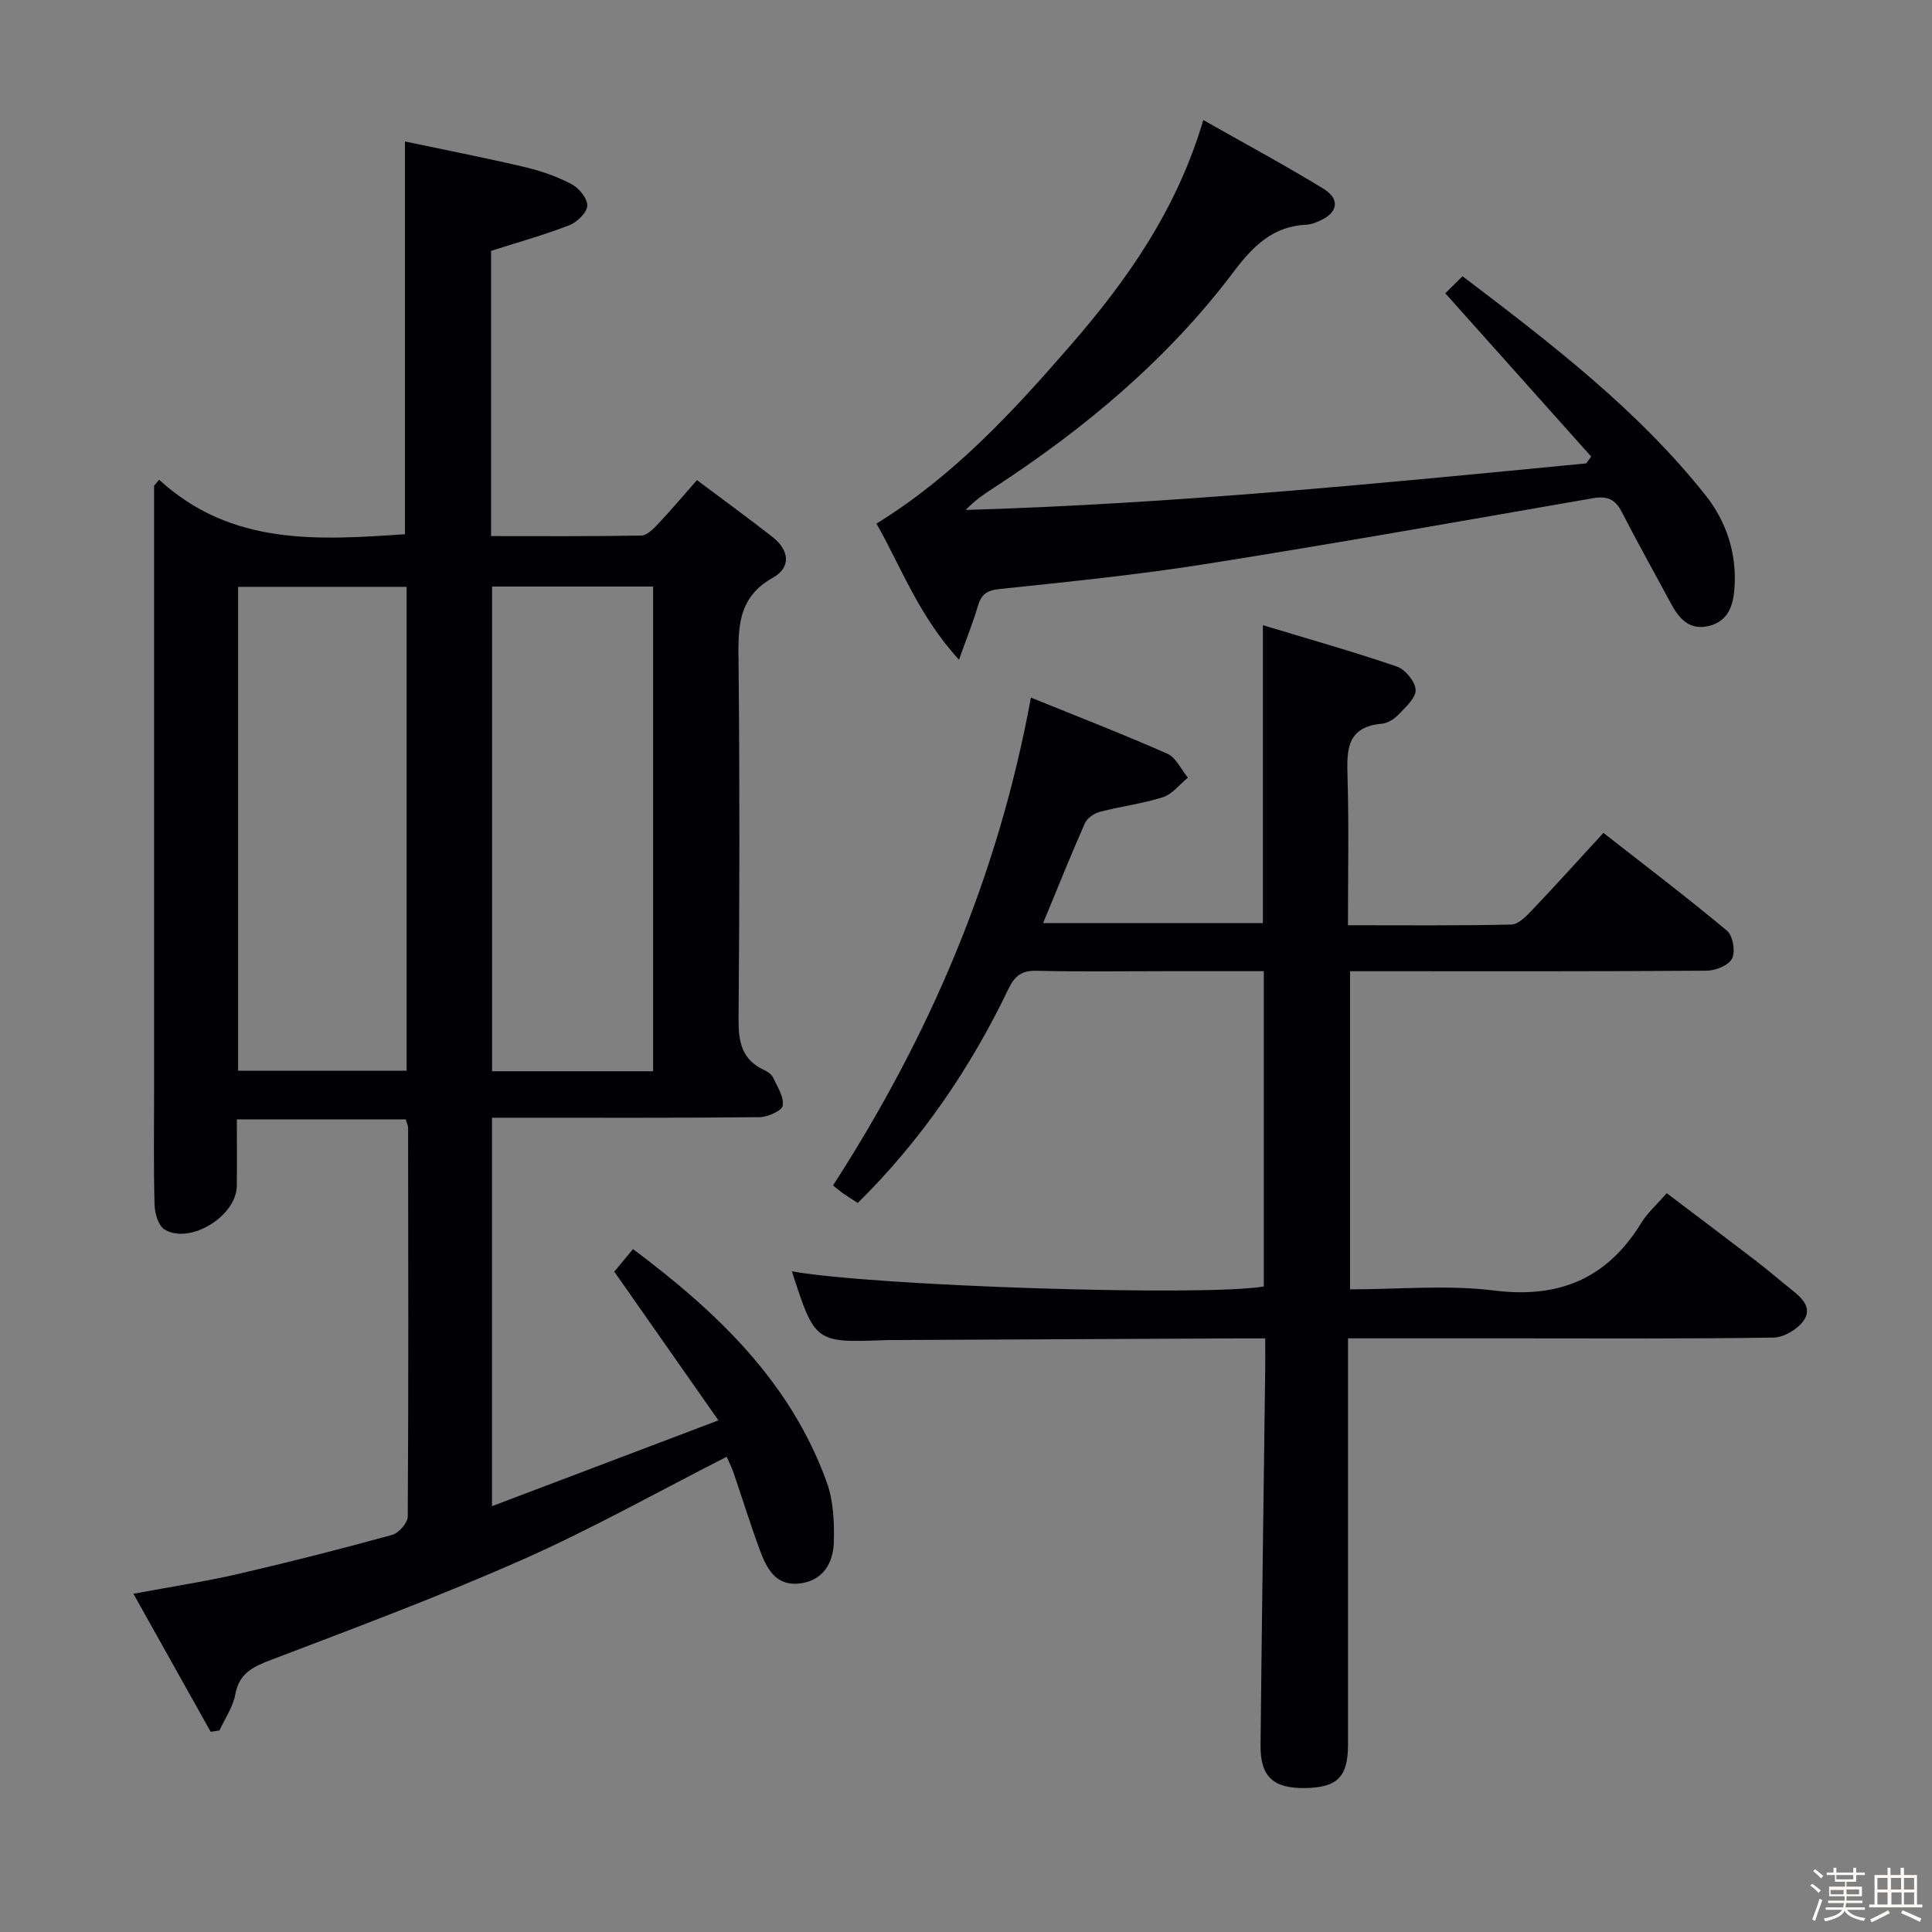 <svg enable-background="new 0 0 400 400" viewBox="0 0 400 400" xmlns="http://www.w3.org/2000/svg"><rect x="0" y="0" width="400" height="400" fill="#808080" stroke="none"/><path d="m374.8 390.4.4-.4c.7.5 1.3 1 1.8 1.4l-.5.5c-.5-.6-1.1-1.1-1.7-1.5zm1 7.3-.6-.3c.5-1.4 1.1-2.8 1.5-4.3.2.1.4.2.6.3-.5 1.3-1 2.8-1.5 4.3zm-.4-10.3.4-.4c.4.3 1 .8 1.7 1.4l-.5.5c-.4-.5-1-1-1.6-1.5zm2.5.3h1.7v-1h.6v1h3.5v-1h.6v1h1.8v.5h-1.8v1.4h-2v1h3.2v2h-3.2v.9h3.3v.5h-3.4c0 .3-.1.6-.1.9h4v.5h-3.7c.7.9 1.9 1.5 3.8 1.7-.1.2-.2.4-.3.6-2.1-.4-3.5-1.1-4-2.1-.4 1-1.8 1.7-4 2.2-.1-.2-.2-.4-.3-.6 2.1-.4 3.4-1 3.8-1.8h-3.4v-.5h3.6c.1-.3.1-.6.2-.9h-3.3v-.5h3.4c0-.3 0-.6 0-.9h-3.2v-2h3.3v-1h-2.1v-1.4h-1.7v-.5zm1.1 3.5v1h2.7c0-.3 0-.4 0-.4 0-.1 0-.2 0-.2 0-.1 0-.2 0-.3h-2.7zm1.2-3v.9h3.5v-.9zm4.7 3h-2.6v.6.4h2.6z" fill="#fcfbfa"/><path d="m393.6 386.7h.6v1.5h2.7v6.1h1.1v.6h-11v-.6h1.1v-6.1h2.7v-1.5h.6v1.5h2.1v-1.5zm-2.7 8.8.4.6c-1.2.6-2.5 1.3-3.8 1.9-.1-.2-.2-.4-.3-.6 1.2-.6 2.5-1.2 3.7-1.9zm-2.2-6.7v2.4h2.1v-2.4zm0 3v2.5h2.1v-2.5zm2.8-3v2.4h2.1v-2.4zm.1 3v2.5h2.1v-2.5h-2.2zm5.9 6.1c-1.4-.7-2.7-1.3-3.9-1.8l.3-.6c1.5.6 2.7 1.2 3.9 1.7zm-1.2-9.1h-2.1v2.4h2.1zm-2.1 3v2.5h2.1v-2.5z" fill="#fcfbfa"/><g fill="#010104"><path d="m32.93 99.31c15.03 13.8 33.05 12.49 50.91 11.3 0-26.75 0-53.47 0-81.32 8 1.69 16.36 3.32 24.64 5.26 3.37.79 6.74 1.95 9.8 3.54 1.56.81 3.36 2.99 3.31 4.49-.04 1.42-2.11 3.42-3.72 4.05-5.21 2.02-10.62 3.53-16.2 5.31v59.05c10.53 0 20.81.08 31.09-.11 1.19-.02 2.52-1.38 3.48-2.4 2.61-2.76 5.06-5.68 8.06-9.08 5.35 4.01 10.55 7.8 15.62 11.76 3.44 2.68 3.99 6.27.09 8.45-7.49 4.19-7.18 10.69-7.1 17.82.25 24.5.21 49 0 73.49-.04 4.74.64 8.46 5.27 10.6.73.34 1.56.91 1.88 1.59.89 1.88 2.27 4 2 5.79-.16 1.06-3.11 2.38-4.81 2.4-16.5.18-33 .11-49.5.11-1.82 0-3.63 0-5.89 0v80.43c15.5-5.88 30.44-11.54 46.88-17.77-7.58-10.83-14.49-20.69-21.56-30.79 1.01-1.21 2.26-2.72 3.88-4.67 17.38 13.02 32.66 27.5 40.15 48.39 1.35 3.77 1.53 8.14 1.43 12.22-.11 4.49-2.34 8.19-7.35 8.65-4.76.44-6.6-3.25-7.96-6.91-1.96-5.28-3.62-10.68-5.45-16.02-.41-1.21-1.01-2.35-1.43-3.33-14.16 7.2-27.79 14.87-42.04 21.19-17.13 7.59-34.72 14.17-52.24 20.84-3.81 1.45-6.64 2.75-7.46 7.19-.48 2.6-2.14 4.98-3.28 7.45-.6.09-1.21.18-1.81.27-5.21-9.31-10.42-18.61-16-28.58 7.8-1.45 14.83-2.52 21.74-4.11 10.66-2.46 21.26-5.17 31.81-8.07 1.38-.38 3.24-2.49 3.25-3.81.17-26.83.11-53.66.07-80.49 0-.46-.25-.93-.49-1.74-11.52 0-23.06 0-34.96 0 0 4.82.04 9.31-.01 13.79-.07 6.23-9.69 12.19-14.96 9.02-1.28-.77-2.02-3.32-2.07-5.08-.22-7.83-.1-15.66-.1-23.5 0-40 0-80 0-119.99 0-1.81 0-3.61 0-5.42.37-.41.7-.84 1.03-1.26zm16.37 122.38h34.89c0-33.5 0-66.85 0-100.19-11.83 0-23.24 0-34.89 0zm85.92.1c0-33.75 0-66.98 0-100.35-11.3 0-22.22 0-33.34 0v100.35z"/><path d="m163.95 263.21c17.06 3.07 85 5.24 97.71 3.15 0-21.53 0-43.1 0-65.29-6.94 0-13.72 0-20.49 0-8.83 0-17.66.14-26.49-.08-3.13-.08-4.56.98-5.92 3.81-7.9 16.46-18.08 31.35-31.17 44.26-1.16-.76-2.15-1.36-3.1-2.03-.67-.47-1.29-1.02-2.02-1.6 19.96-30.89 34.19-64.01 40.97-101 9.59 3.89 19.02 7.54 28.25 11.62 1.8.79 2.85 3.26 4.25 4.96-1.71 1.39-3.22 3.41-5.17 4.04-4.24 1.36-8.74 1.9-13.06 3.03-1.18.31-2.63 1.31-3.1 2.37-2.95 6.67-5.65 13.44-8.64 20.66h45.5c0-20.29 0-40.36 0-61.67 9.48 2.87 18.68 5.46 27.71 8.55 1.74.6 3.83 3.11 3.91 4.83.08 1.67-2.08 3.58-3.54 5.12-.87.92-2.24 1.79-3.45 1.9-7.45.65-7.27 5.65-7.1 11.25.29 9.95.08 19.92.08 30.47 11.57 0 22.69.11 33.81-.14 1.47-.03 3.1-1.72 4.3-2.98 4.91-5.16 9.68-10.45 14.78-16 8.74 6.84 17.33 13.36 25.6 20.27 1.21 1.01 1.76 4.27 1.05 5.73-.68 1.4-3.39 2.51-5.22 2.53-22.49.17-44.99.11-67.48.11-1.99 0-3.99 0-6.41 0v65.87c9.99 0 20.06-.98 29.85.24 13.53 1.68 23.4-2.51 30.46-14.02 1.28-2.08 3.2-3.77 5.26-6.13 6.23 4.72 12.3 9.27 18.31 13.88 2.51 1.92 4.9 4 7.38 5.97 2.18 1.72 4.59 3.81 2.63 6.56-1.27 1.78-4.07 3.45-6.21 3.48-17.66.28-35.32.16-52.98.16-11.47 0-22.94 0-35.12 0v5.63 78.48c0 6.71-2.21 8.91-8.95 9-6.55.08-9.22-2.37-9.16-8.89.27-25.96.64-51.93.97-77.89.02-1.82 0-3.65 0-6.32-1.96 0-3.7-.01-5.45 0-23.65.11-47.31.23-70.96.34-.67 0-1.33-.02-2 .01-14.8.57-14.8.57-19.59-14.24z"/><path d="m249.13 24.85c8.78 4.98 16.93 9.37 24.82 14.19 3.55 2.17 3.08 4.95-.64 6.64-.9.41-1.89.8-2.85.84-6.89.33-10.99 4.37-14.98 9.66-13.67 18.16-30.87 32.55-49.84 44.89-1.95 1.27-3.87 2.58-5.7 4.51 43.01-1.27 85.74-5.5 128.48-9.64.34-.47.68-.94 1.02-1.41-9.91-11.09-19.81-22.17-30.21-33.81.76-.75 1.98-1.96 3.57-3.53 18.33 13.93 36.16 27.56 50.27 45.29 4.29 5.39 6.51 11.95 6.05 19.08-.24 3.66-1.21 7.06-5.36 8.05-3.99.95-6.13-1.54-7.82-4.68-3.38-6.3-6.89-12.54-10.15-18.9-1.35-2.63-2.99-3.4-5.94-2.89-26.8 4.66-53.59 9.42-80.45 13.67-14.1 2.23-28.33 3.65-42.54 5.15-2.65.28-3.73 1.2-4.42 3.57-.97 3.3-2.27 6.51-3.89 11.05-8.4-9.12-12.16-19.59-17.09-28.17 15.98-9.85 28.21-23.14 40.04-36.75 11.83-13.59 22.15-28.23 27.63-46.81z"/></g></svg>